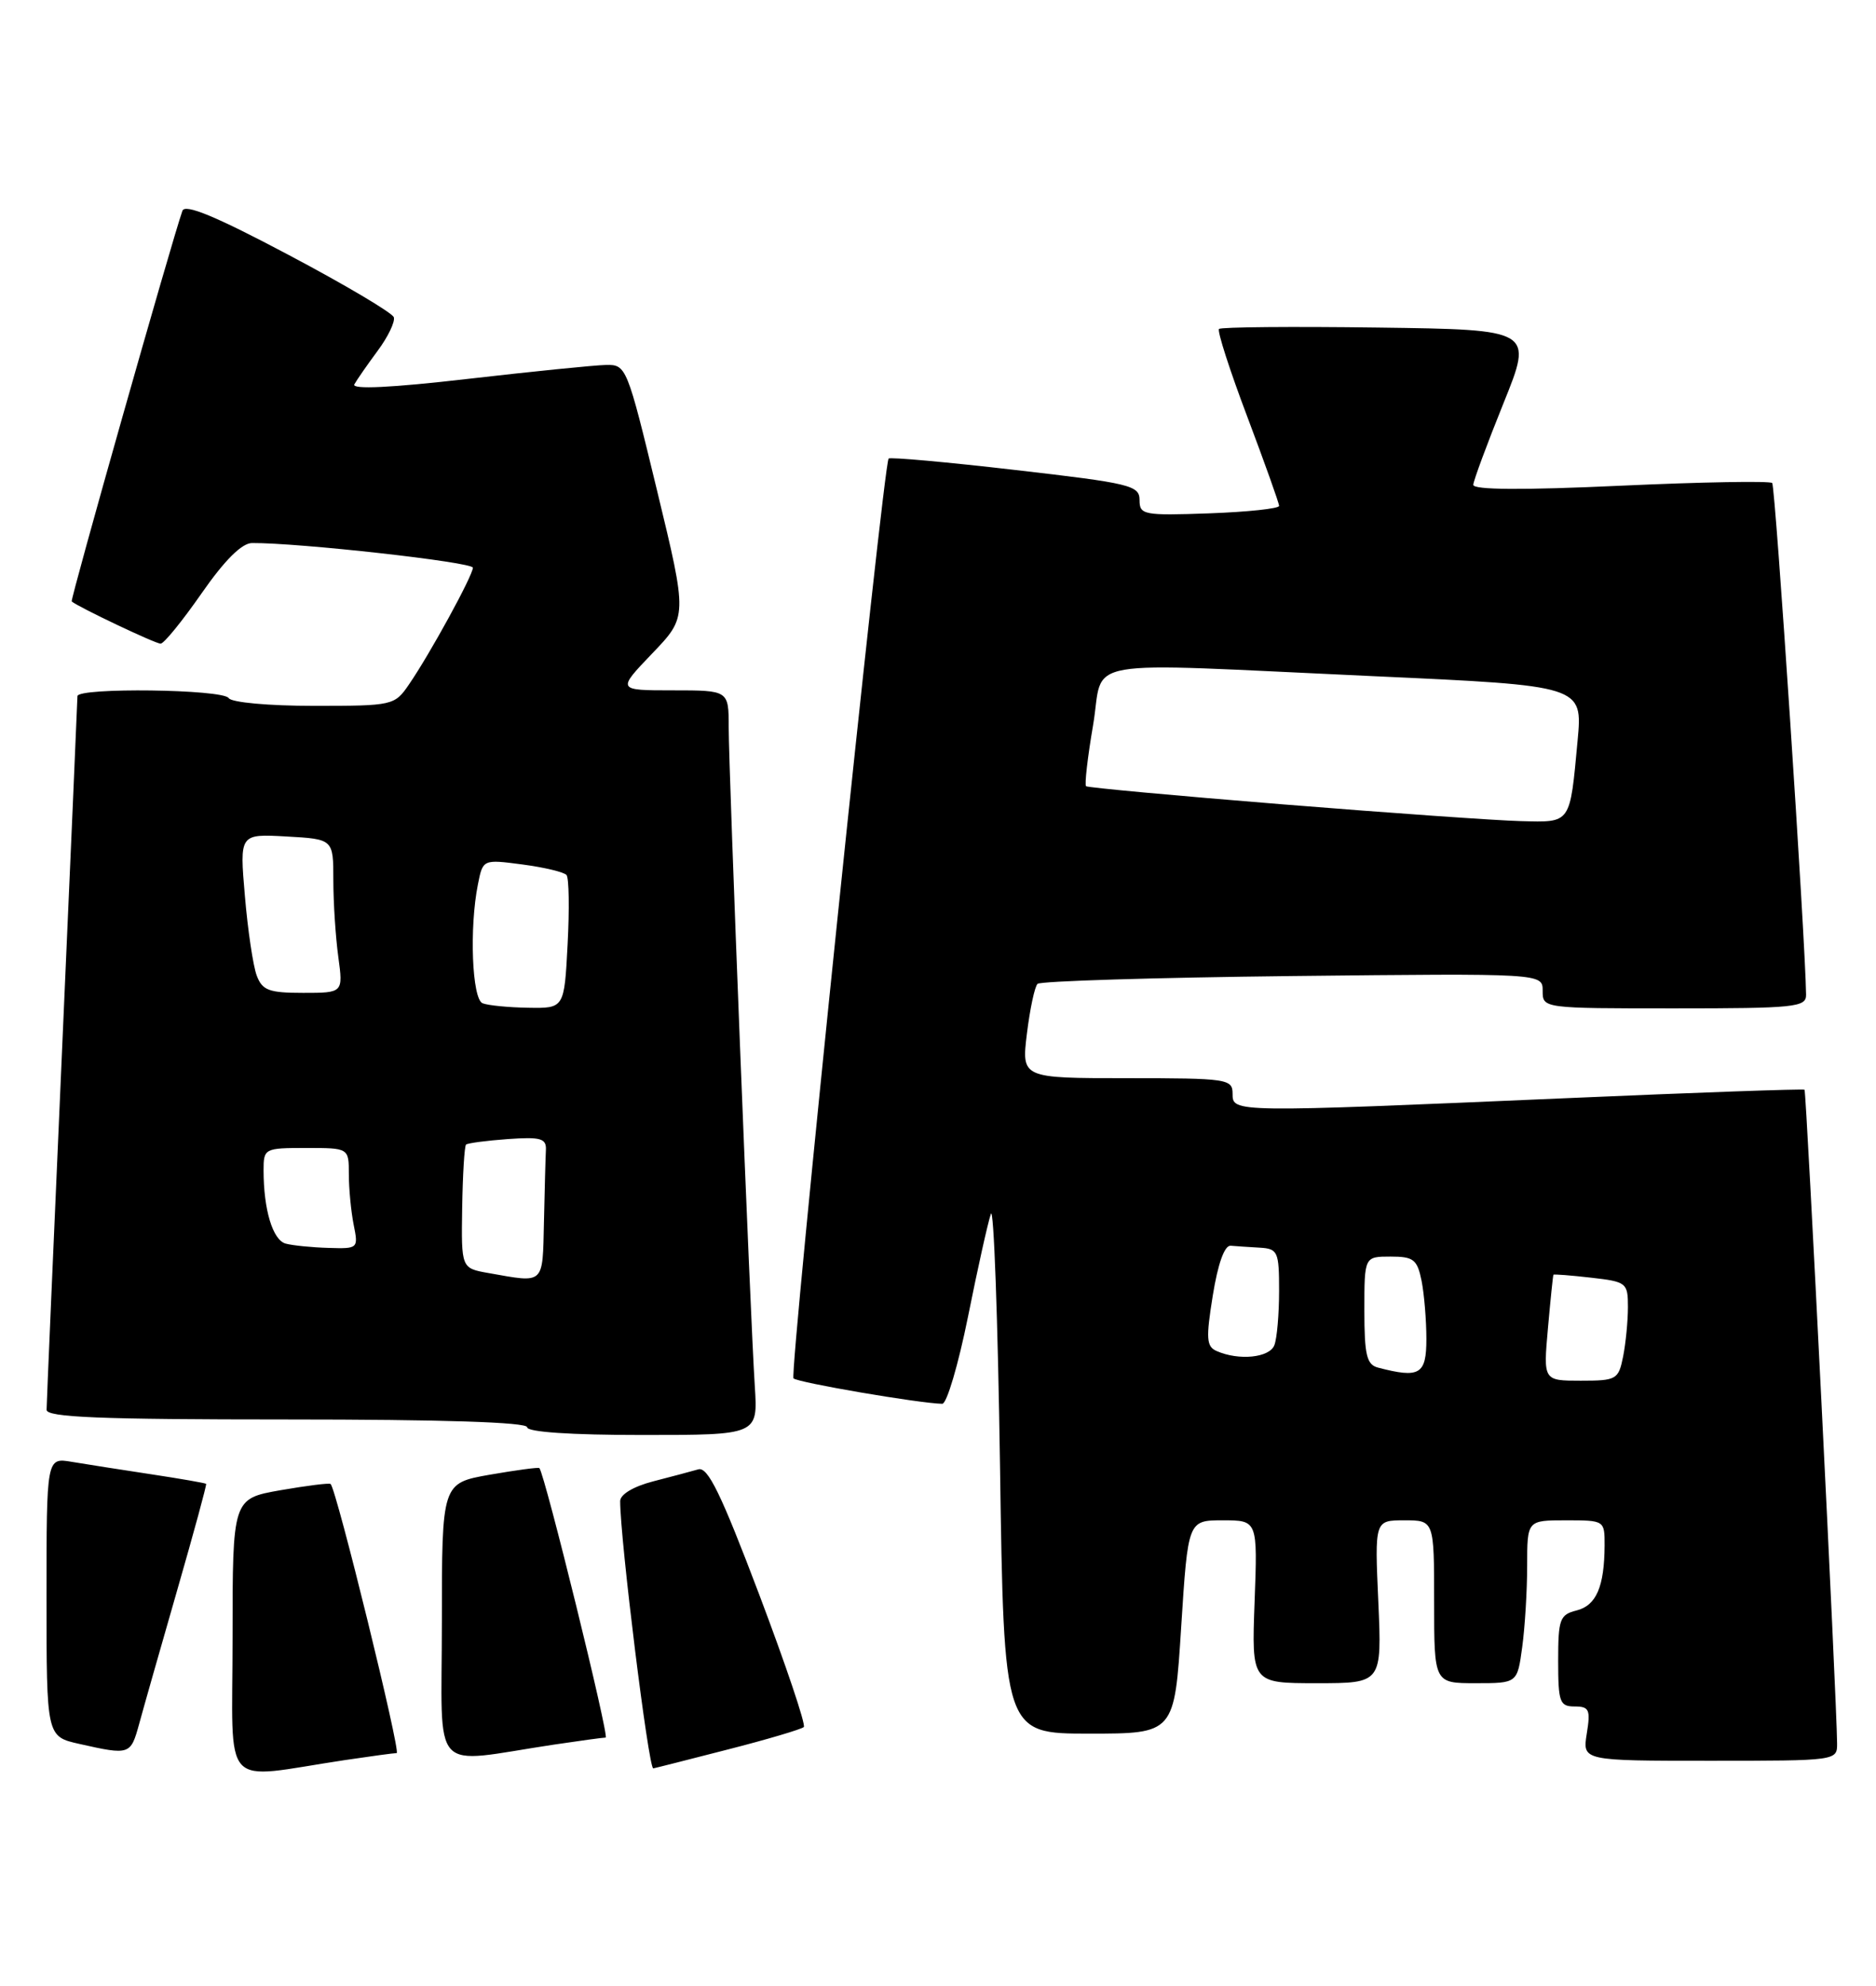 <?xml version="1.0" encoding="UTF-8" standalone="no"?>
<!DOCTYPE svg PUBLIC "-//W3C//DTD SVG 1.1//EN" "http://www.w3.org/Graphics/SVG/1.1/DTD/svg11.dtd" >
<svg xmlns="http://www.w3.org/2000/svg" xmlns:xlink="http://www.w3.org/1999/xlink" version="1.1" viewBox="0 0 242 256">
 <g >
 <path fill="currentColor"
d=" M 44.50 226.91 C 47.80 226.42 50.80 226.01 51.17 226.01 C 51.75 226.00 43.43 192.09 42.65 191.32 C 42.50 191.16 39.59 191.53 36.18 192.12 C 30.00 193.21 30.00 193.21 30.00 211.12 C 30.00 231.27 28.24 229.35 44.50 226.91 Z  M 93.83 225.56 C 98.97 224.25 103.40 222.93 103.69 222.65 C 103.97 222.36 101.38 214.67 97.93 205.55 C 93.02 192.59 91.31 189.07 90.08 189.43 C 89.21 189.68 86.59 190.38 84.25 190.98 C 81.71 191.64 80.00 192.66 80.00 193.53 C 80.00 198.47 83.66 228.03 84.27 227.98 C 84.40 227.97 88.70 226.88 93.83 225.56 Z  M 71.50 224.91 C 74.80 224.42 77.78 224.01 78.13 224.01 C 78.64 224.00 70.28 190.05 69.58 189.27 C 69.46 189.14 66.59 189.53 63.18 190.12 C 57.00 191.21 57.00 191.21 57.00 209.12 C 57.00 229.27 55.24 227.35 71.50 224.91 Z  M 236.98 224.75 C 236.94 219.21 233.02 140.69 232.78 140.49 C 232.62 140.36 218.78 140.85 202.00 141.58 C 158.91 143.44 159.00 143.44 159.00 141.00 C 159.00 139.10 158.33 139.00 145.38 139.00 C 131.77 139.00 131.77 139.00 132.47 133.25 C 132.86 130.09 133.47 127.20 133.84 126.84 C 134.20 126.48 149.01 126.03 166.75 125.83 C 199.00 125.48 199.00 125.48 199.00 127.74 C 199.00 130.00 199.02 130.00 216.00 130.00 C 231.53 130.00 233.00 129.85 232.98 128.25 C 232.89 121.12 229.02 62.69 228.61 62.27 C 228.32 61.99 219.51 62.14 209.04 62.62 C 196.42 63.20 190.01 63.16 190.05 62.50 C 190.08 61.95 191.83 57.23 193.94 52.00 C 197.78 42.50 197.78 42.50 177.75 42.23 C 166.73 42.08 157.50 42.16 157.25 42.41 C 157.00 42.67 158.64 47.76 160.90 53.73 C 163.15 59.70 165.00 64.87 165.00 65.22 C 165.00 65.57 160.95 66.00 156.00 66.18 C 147.51 66.48 147.00 66.38 147.00 64.47 C 147.00 62.58 145.82 62.30 130.96 60.59 C 122.14 59.57 114.79 58.91 114.63 59.12 C 113.92 60.05 101.80 177.14 102.36 177.70 C 102.90 178.24 118.57 180.92 121.55 180.98 C 122.13 180.99 123.62 175.94 124.87 169.75 C 126.11 163.56 127.44 157.60 127.82 156.50 C 128.19 155.40 128.72 170.03 129.00 189.00 C 129.50 223.50 129.50 223.50 140.50 223.50 C 151.50 223.50 151.50 223.50 152.37 209.75 C 153.25 196.00 153.25 196.00 157.74 196.00 C 162.23 196.00 162.23 196.00 161.84 206.50 C 161.45 217.00 161.45 217.00 169.86 217.00 C 178.26 217.00 178.26 217.00 177.80 206.50 C 177.33 196.00 177.33 196.00 181.16 196.00 C 185.00 196.00 185.00 196.00 185.00 206.50 C 185.00 217.00 185.00 217.00 190.36 217.00 C 195.73 217.00 195.73 217.00 196.36 212.36 C 196.71 209.81 197.00 205.08 197.00 201.86 C 197.00 196.00 197.00 196.00 202.00 196.00 C 206.98 196.00 207.00 196.01 206.99 199.25 C 206.96 204.55 205.92 206.98 203.38 207.62 C 201.21 208.16 201.00 208.74 201.00 214.11 C 201.00 219.45 201.20 220.00 203.13 220.00 C 205.01 220.00 205.19 220.42 204.69 223.50 C 204.13 227.00 204.13 227.00 220.56 227.00 C 236.95 227.00 237.00 226.99 236.98 224.75 Z  M 17.95 222.25 C 18.51 220.19 20.72 212.43 22.86 205.00 C 25.00 197.57 26.68 191.41 26.59 191.30 C 26.51 191.20 23.31 190.64 19.47 190.06 C 15.64 189.48 11.04 188.76 9.25 188.46 C 6.00 187.91 6.00 187.91 6.00 205.90 C 6.00 223.88 6.00 223.88 10.25 224.83 C 16.75 226.29 16.85 226.25 17.95 222.25 Z  M 97.37 178.75 C 96.78 169.72 94.00 99.37 94.00 93.75 C 94.00 89.00 94.00 89.00 86.79 89.00 C 79.58 89.00 79.58 89.00 84.13 84.25 C 88.69 79.50 88.69 79.50 84.76 63.25 C 80.89 47.26 80.79 47.00 78.17 47.05 C 76.70 47.08 68.67 47.89 60.32 48.85 C 50.46 49.99 45.33 50.23 45.71 49.55 C 46.03 48.97 47.39 47.02 48.72 45.22 C 50.06 43.42 50.99 41.47 50.80 40.90 C 50.61 40.33 44.50 36.71 37.22 32.86 C 27.82 27.88 23.86 26.24 23.53 27.18 C 22.17 31.02 9.03 77.36 9.25 77.54 C 10.09 78.26 20.07 83.00 20.72 82.98 C 21.15 82.98 23.52 80.06 26.00 76.50 C 28.97 72.23 31.18 70.03 32.50 70.01 C 38.50 69.96 61.00 72.47 61.00 73.19 C 61.00 74.19 55.45 84.33 52.75 88.25 C 50.90 90.95 50.68 91.00 40.49 91.00 C 34.65 91.00 29.85 90.56 29.50 90.00 C 28.79 88.85 10.00 88.61 9.99 89.75 C 9.99 90.16 9.09 110.75 8.00 135.50 C 6.91 160.25 6.01 181.06 6.01 181.75 C 6.00 182.72 12.86 183.00 37.00 183.00 C 57.00 183.00 68.00 183.35 68.00 184.00 C 68.00 184.62 73.63 185.00 82.88 185.00 C 97.77 185.00 97.77 185.00 97.37 178.75 Z  M 199.68 171.25 C 200.01 167.54 200.33 164.43 200.39 164.34 C 200.45 164.25 202.64 164.42 205.25 164.72 C 209.83 165.24 210.00 165.38 210.00 168.51 C 210.00 170.29 209.72 173.16 209.38 174.88 C 208.78 177.86 208.53 178.00 203.91 178.00 C 199.08 178.00 199.08 178.00 199.68 171.25 Z  M 177.75 176.31 C 176.30 175.93 176.00 174.68 176.00 168.93 C 176.00 162.00 176.00 162.00 179.38 162.00 C 182.35 162.00 182.82 162.37 183.38 165.12 C 183.72 166.84 184.00 170.22 184.00 172.62 C 184.00 177.21 183.14 177.72 177.75 176.31 Z  M 156.95 174.18 C 155.62 173.60 155.55 172.58 156.45 167.00 C 157.11 162.91 157.96 160.54 158.75 160.60 C 159.44 160.66 161.12 160.77 162.50 160.85 C 164.84 160.99 165.00 161.35 165.00 166.42 C 165.00 169.40 164.73 172.55 164.39 173.42 C 163.77 175.04 159.82 175.44 156.95 174.18 Z  M 165.50 103.70 C 151.75 102.59 140.32 101.54 140.10 101.36 C 139.89 101.19 140.29 97.66 141.00 93.52 C 142.52 84.63 138.11 85.40 177.33 87.18 C 204.16 88.40 204.16 88.40 203.51 95.45 C 202.50 106.32 202.71 106.02 196.18 105.86 C 193.06 105.78 179.25 104.81 165.50 103.70 Z  M 63.00 164.12 C 59.50 163.50 59.50 163.50 59.62 155.71 C 59.69 151.43 59.91 147.76 60.12 147.56 C 60.33 147.37 62.75 147.05 65.50 146.85 C 69.75 146.55 70.49 146.76 70.42 148.25 C 70.37 149.21 70.26 153.38 70.17 157.50 C 69.98 165.73 70.32 165.41 63.00 164.12 Z  M 36.86 160.33 C 35.19 159.89 34.00 155.97 34.00 150.88 C 34.00 148.06 34.11 148.00 39.50 148.00 C 45.00 148.00 45.00 148.00 45.00 151.38 C 45.00 153.23 45.28 156.16 45.62 157.88 C 46.24 160.96 46.20 161.00 42.38 160.88 C 40.24 160.82 37.76 160.57 36.86 160.33 Z  M 62.25 129.34 C 60.89 128.79 60.53 119.61 61.65 114.02 C 62.29 110.78 62.29 110.78 67.40 111.45 C 70.20 111.82 72.76 112.43 73.08 112.81 C 73.40 113.19 73.46 117.21 73.22 121.75 C 72.79 130.00 72.79 130.00 68.14 129.92 C 65.59 129.88 62.94 129.62 62.25 129.34 Z  M 33.11 125.75 C 32.65 124.51 31.96 119.90 31.59 115.50 C 30.90 107.50 30.90 107.50 36.95 107.84 C 43.00 108.18 43.00 108.18 43.00 113.45 C 43.00 116.35 43.29 120.81 43.64 123.36 C 44.27 128.00 44.27 128.00 39.11 128.00 C 34.67 128.00 33.83 127.68 33.11 125.75 Z "/>
</g>
</svg>
